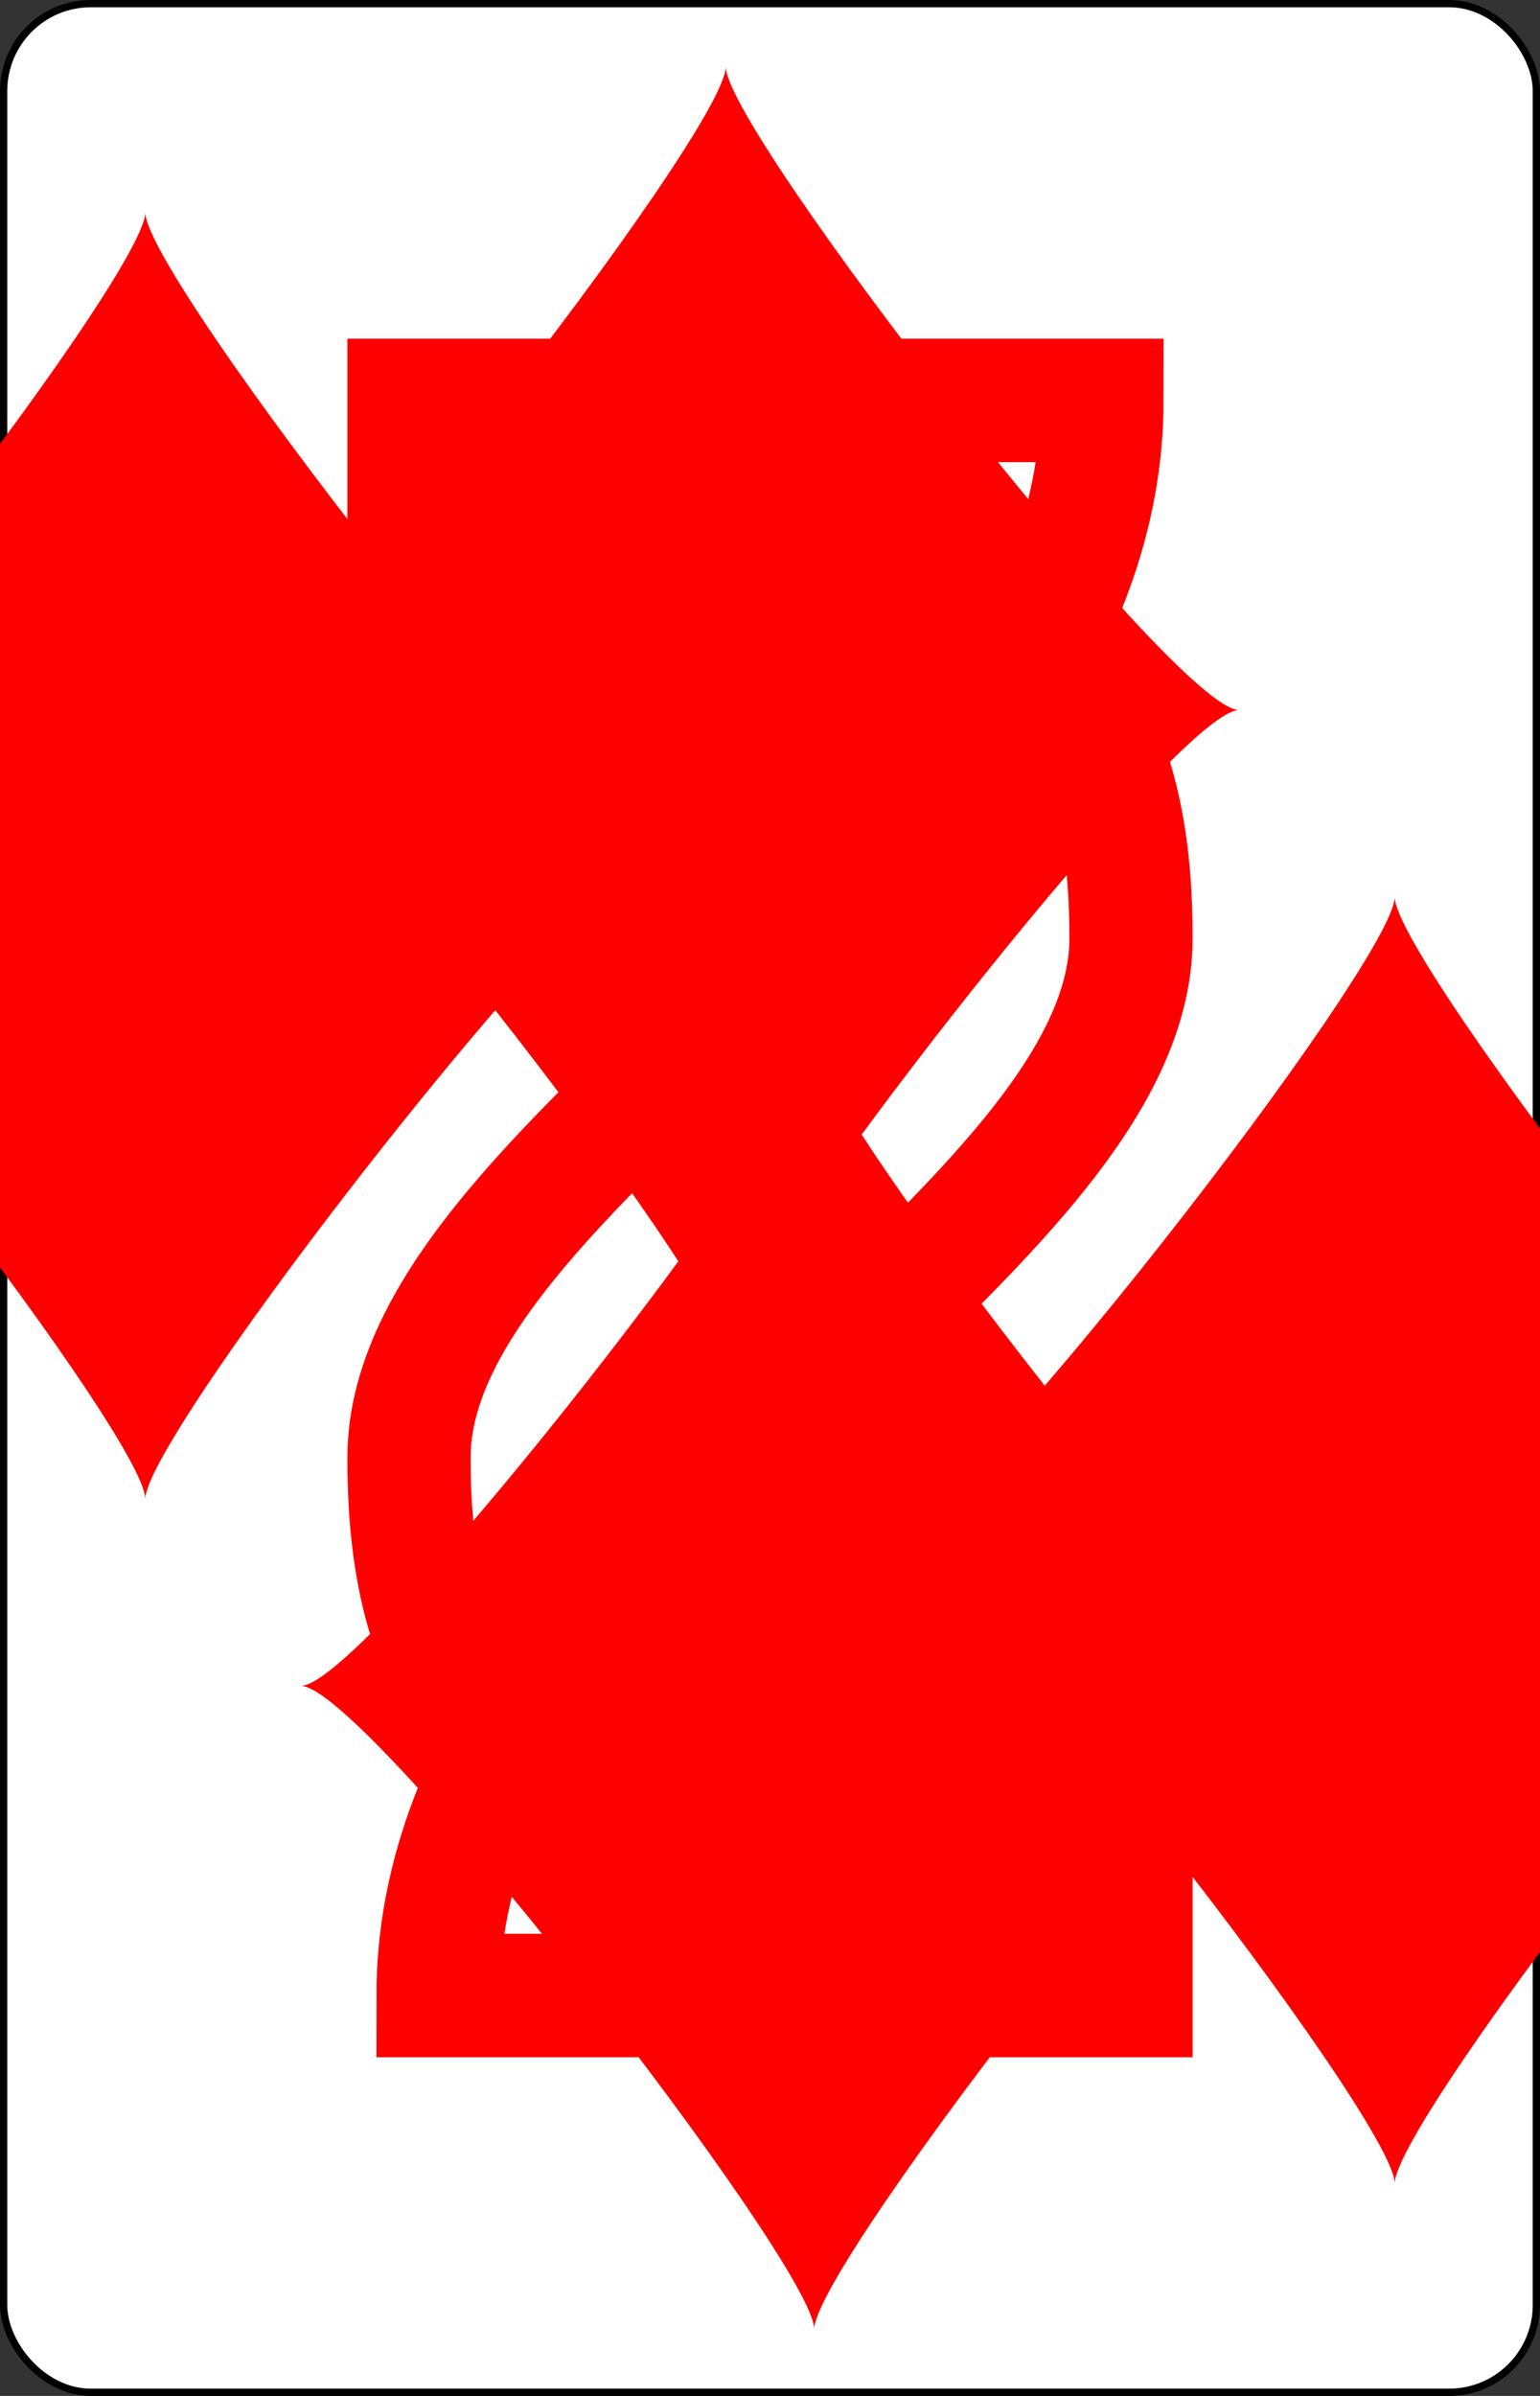 <svg xmlns="http://www.w3.org/2000/svg" xmlns:xlink="http://www.w3.org/1999/xlink" class="card" height="336" preserveAspectRatio="none" viewBox="-106 -164.5 212 329" width="216"><rect x="-106" y="-164.5" width="212" height="329" fill="#333333" stroke="none"/><symbol id="SD2" viewBox="-600 -600 1200 1200" preserveAspectRatio="xMinYMid"><path d="M-400 0C-350 0 0-450 0-500 0-450 350 0 400 0 350 0 0 450 0 500 0 450-350 0-400 0Z" fill="red"/></symbol><symbol id="VD2" viewBox="-500 -500 1000 1000" preserveAspectRatio="xMinYMid"><path d="M-225-225c-20-40 25-235 225-235s225 135 225 235c0 200-450 385-450 685h450V300" stroke="red" stroke-width="80" stroke-linecap="square" stroke-miterlimit="1.5" fill="none"/></symbol><rect width="211" height="328" x="-105.5" y="-164" rx="12" ry="12" fill="#fff" stroke="#000"/><use xlink:href="#VD2" height="50" x="-104" y="-152.5"/><use xlink:href="#SD2" height="41.827" x="-99.913" y="-97.5"/><use xlink:href="#SD2" height="40" x="-20" y="-117.501"/><g transform="rotate(180)"><use xlink:href="#VD2" height="50" x="-104" y="-152.5"/><use xlink:href="#SD2" height="41.827" x="-99.913" y="-97.5"/><use xlink:href="#SD2" height="40" x="-20" y="-117.501"/></g></svg>